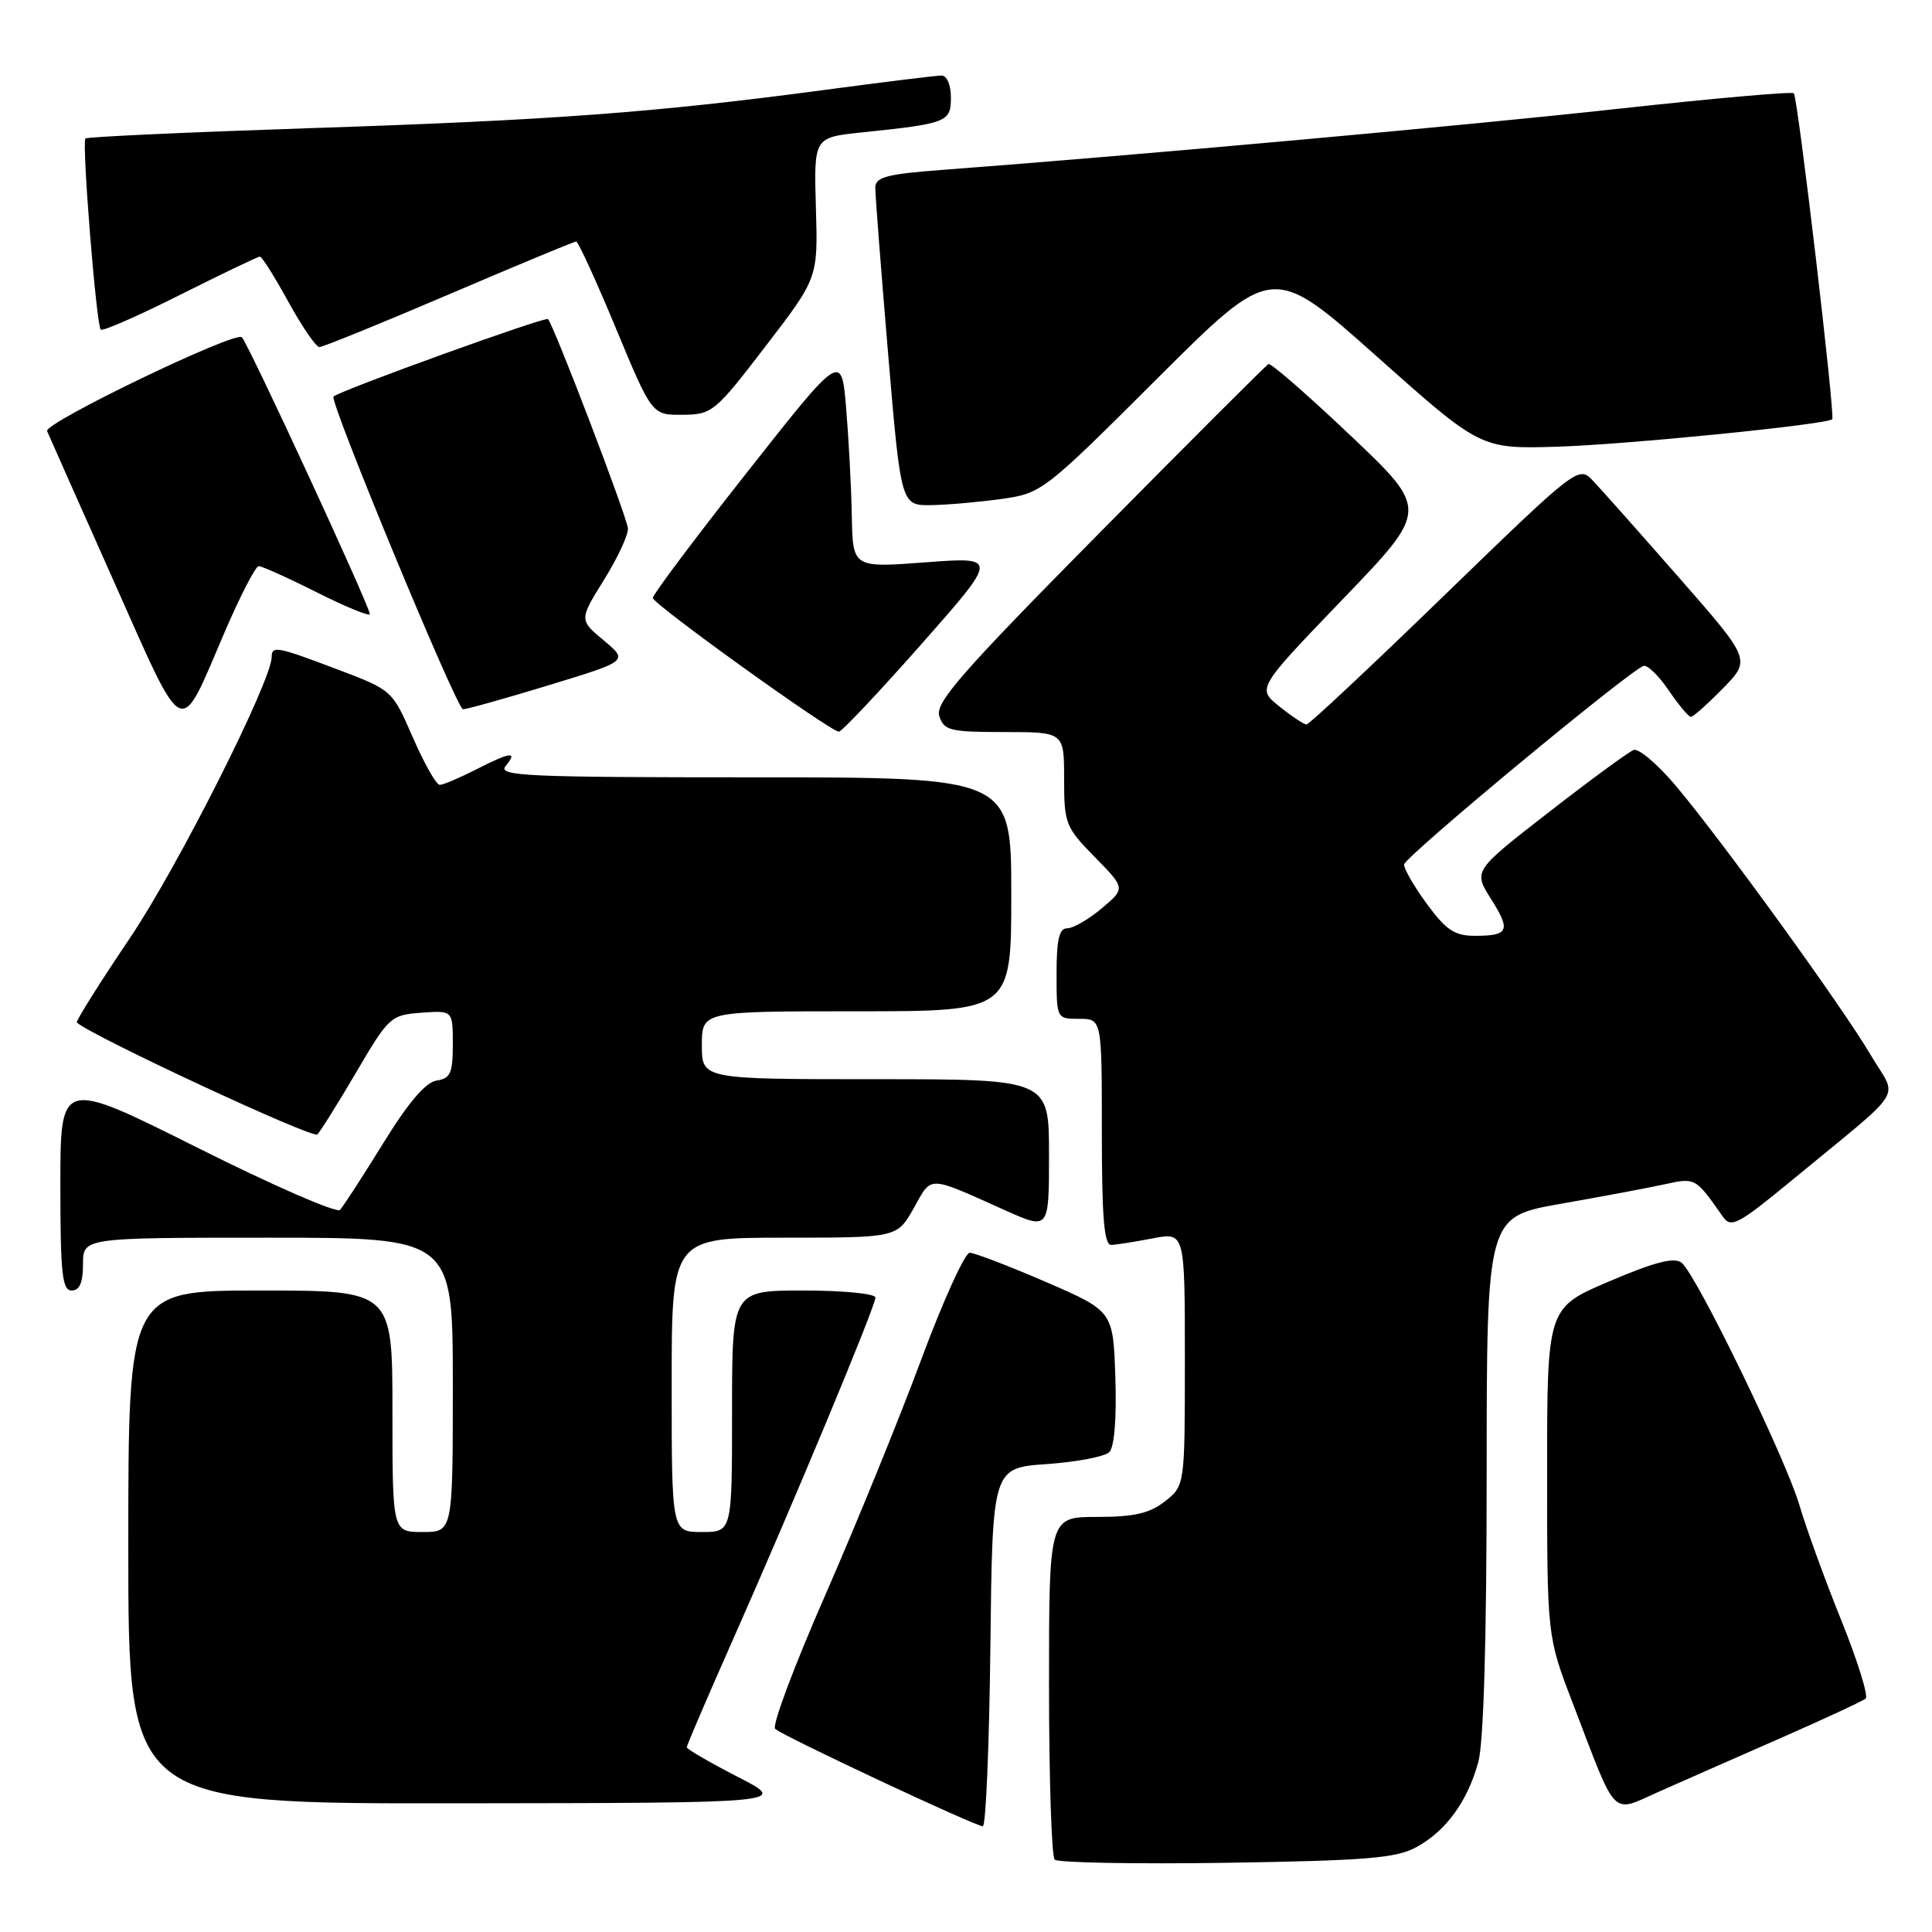 <?xml version="1.0" encoding="UTF-8" standalone="no"?>
<!DOCTYPE svg PUBLIC "-//W3C//DTD SVG 1.1//EN" "http://www.w3.org/Graphics/SVG/1.1/DTD/svg11.dtd" >
<svg xmlns="http://www.w3.org/2000/svg" xmlns:xlink="http://www.w3.org/1999/xlink" version="1.1" viewBox="0 0 256 256">
 <g >
 <path fill="currentColor"
d=" M 187.67 244.76 C 191.60 242.62 194.43 238.73 195.88 233.50 C 196.59 230.94 196.99 217.25 196.99 195.37 C 197.00 161.24 197.00 161.24 206.75 159.52 C 212.11 158.58 218.30 157.42 220.50 156.94 C 224.67 156.03 224.63 156.00 228.29 161.22 C 229.38 162.77 230.29 162.28 237.50 156.34 C 252.85 143.67 251.47 145.88 247.89 139.81 C 244.14 133.44 228.34 111.61 222.12 104.20 C 219.68 101.29 217.13 99.12 216.46 99.38 C 215.79 99.64 210.73 103.34 205.23 107.62 C 195.22 115.39 195.22 115.39 197.55 119.09 C 200.23 123.32 199.93 124.00 195.42 124.00 C 192.76 124.00 191.61 123.24 189.09 119.80 C 187.39 117.49 186.02 115.13 186.05 114.55 C 186.09 113.56 215.84 88.89 217.78 88.24 C 218.29 88.07 219.78 89.52 221.10 91.46 C 222.42 93.40 223.75 94.99 224.05 94.99 C 224.35 95.00 226.26 93.29 228.30 91.21 C 232.01 87.41 232.01 87.41 222.41 76.46 C 217.13 70.43 211.98 64.64 210.97 63.59 C 209.17 61.72 208.75 62.05 191.43 78.84 C 181.70 88.28 173.46 96.00 173.12 96.00 C 172.78 95.99 171.16 94.92 169.53 93.61 C 166.55 91.23 166.55 91.23 177.93 79.39 C 189.32 67.55 189.32 67.55 178.99 57.75 C 173.31 52.36 168.40 48.08 168.08 48.24 C 167.76 48.40 157.67 58.49 145.65 70.65 C 127.34 89.18 123.90 93.11 124.46 94.88 C 125.07 96.80 125.87 97.00 133.07 97.00 C 141.00 97.00 141.00 97.00 141.00 103.21 C 141.00 109.13 141.19 109.62 145.07 113.57 C 149.13 117.71 149.13 117.71 145.99 120.36 C 144.26 121.81 142.21 123.00 141.42 123.00 C 140.35 123.00 140.00 124.48 140.00 129.00 C 140.00 135.00 140.00 135.00 143.00 135.00 C 146.00 135.00 146.00 135.00 146.00 150.00 C 146.00 161.36 146.30 164.99 147.25 164.96 C 147.94 164.93 150.41 164.54 152.75 164.09 C 157.00 163.27 157.00 163.27 157.00 180.06 C 157.00 196.85 157.00 196.85 154.37 198.93 C 152.33 200.53 150.29 201.00 145.37 201.00 C 139.00 201.00 139.00 201.00 139.00 223.33 C 139.00 235.62 139.34 246.00 139.75 246.41 C 140.16 246.82 150.40 247.01 162.50 246.83 C 181.04 246.54 185.00 246.22 187.67 244.76 Z  M 131.23 218.25 C 131.50 194.50 131.50 194.50 138.70 194.00 C 142.66 193.72 146.40 193.01 146.99 192.41 C 147.66 191.74 147.97 187.91 147.79 182.52 C 147.50 173.73 147.50 173.73 138.57 169.86 C 133.66 167.74 129.12 166.00 128.49 166.00 C 127.85 166.00 124.94 172.41 122.03 180.25 C 119.12 188.09 113.40 202.11 109.33 211.41 C 105.25 220.71 102.27 228.66 102.71 229.08 C 103.66 230.00 129.18 241.97 130.23 241.99 C 130.63 241.99 131.08 231.31 131.23 218.25 Z  M 236.00 230.28 C 241.78 227.74 246.82 225.40 247.21 225.07 C 247.60 224.75 246.14 220.06 243.96 214.65 C 241.78 209.24 239.31 202.43 238.46 199.53 C 236.68 193.38 224.77 168.86 222.82 167.32 C 221.86 166.55 219.28 167.21 213.25 169.78 C 205.00 173.29 205.00 173.29 205.00 195.06 C 205.00 216.83 205.00 216.83 208.39 225.66 C 214.38 241.29 213.37 240.25 219.88 237.38 C 222.97 236.01 230.22 232.81 236.00 230.28 Z  M 97.75 235.44 C 94.04 233.53 91.00 231.77 91.00 231.52 C 91.00 231.27 93.75 224.86 97.11 217.28 C 105.17 199.10 116.00 173.09 116.00 171.93 C 116.00 171.42 111.72 171.00 106.50 171.00 C 97.00 171.00 97.00 171.00 97.00 187.00 C 97.00 203.00 97.00 203.00 93.00 203.00 C 89.00 203.00 89.00 203.00 89.00 183.50 C 89.00 164.00 89.00 164.00 103.94 164.00 C 118.87 164.00 118.87 164.00 121.08 160.08 C 123.53 155.72 122.76 155.70 133.25 160.40 C 139.00 162.97 139.00 162.97 139.00 152.99 C 139.00 143.00 139.00 143.00 116.00 143.00 C 93.00 143.00 93.00 143.00 93.00 138.50 C 93.00 134.00 93.00 134.00 113.50 134.00 C 134.00 134.00 134.00 134.00 134.00 118.50 C 134.00 103.00 134.00 103.00 99.88 103.00 C 69.66 103.00 65.90 102.83 67.00 101.50 C 68.67 99.49 67.68 99.61 63.00 102.00 C 60.84 103.10 58.71 104.00 58.26 104.00 C 57.81 104.00 56.22 101.18 54.71 97.73 C 51.98 91.46 51.98 91.45 44.74 88.71 C 36.73 85.67 36.00 85.53 36.00 87.04 C 36.00 90.21 23.59 114.83 17.26 124.23 C 13.19 130.26 10.01 135.33 10.18 135.49 C 12.18 137.29 41.46 150.93 42.05 150.32 C 42.49 149.87 44.83 146.12 47.25 142.00 C 51.51 134.74 51.78 134.49 55.83 134.19 C 60.00 133.89 60.00 133.89 60.00 138.37 C 60.00 142.20 59.68 142.91 57.85 143.18 C 56.40 143.40 54.10 146.09 50.77 151.50 C 48.05 155.90 45.48 159.87 45.05 160.32 C 44.61 160.77 36.10 157.06 26.13 152.06 C 8.00 142.99 8.00 142.99 8.00 156.99 C 8.00 168.78 8.24 171.00 9.50 171.00 C 10.55 171.00 11.00 169.94 11.00 167.50 C 11.00 164.00 11.00 164.00 35.50 164.00 C 60.00 164.00 60.00 164.00 60.00 183.50 C 60.00 203.00 60.00 203.00 56.00 203.00 C 52.00 203.00 52.00 203.00 52.00 187.00 C 52.00 171.00 52.00 171.00 34.50 171.00 C 17.00 171.00 17.00 171.00 17.00 205.00 C 17.00 239.00 17.00 239.00 60.75 238.95 C 104.50 238.90 104.50 238.90 97.75 235.44 Z  M 122.05 85.40 C 132.30 73.79 132.30 73.79 122.65 74.51 C 113.00 75.24 113.00 75.24 112.87 68.37 C 112.80 64.59 112.46 58.17 112.12 54.10 C 111.50 46.71 111.50 46.71 99.00 62.57 C 92.12 71.29 86.50 78.79 86.50 79.23 C 86.50 80.03 109.91 96.86 111.15 96.95 C 111.51 96.98 116.41 91.78 122.05 85.40 Z  M 29.71 83.89 C 31.79 79.03 33.85 75.04 34.27 75.02 C 34.70 75.01 38.19 76.58 42.02 78.51 C 45.86 80.44 49.00 81.72 49.00 81.36 C 49.00 80.35 32.95 45.62 32.05 44.69 C 31.21 43.81 5.82 56.04 6.24 57.12 C 6.39 57.48 10.32 66.35 15.00 76.84 C 24.66 98.51 23.64 98.02 29.71 83.89 Z  M 72.73 90.79 C 83.26 87.58 83.26 87.58 80.00 84.86 C 76.74 82.14 76.74 82.14 80.04 76.82 C 81.86 73.89 83.28 70.83 83.20 70.00 C 83.05 68.39 73.36 43.03 72.61 42.28 C 72.25 41.92 45.36 51.63 44.19 52.54 C 43.57 53.02 60.52 93.97 61.35 93.98 C 61.81 93.99 66.94 92.56 72.73 90.79 Z  M 132.82 66.10 C 138.04 65.35 138.40 65.07 153.37 50.13 C 168.61 34.92 168.61 34.92 182.40 47.20 C 196.19 59.49 196.19 59.49 206.34 59.19 C 215.34 58.92 242.05 56.26 242.78 55.55 C 243.19 55.15 238.22 12.88 237.69 12.36 C 237.45 12.11 226.95 13.04 214.37 14.42 C 194.33 16.63 151.01 20.54 124.75 22.52 C 117.54 23.06 116.00 23.47 115.98 24.84 C 115.97 25.75 116.73 35.61 117.67 46.75 C 119.38 67.00 119.38 67.00 123.44 66.93 C 125.67 66.89 129.89 66.51 132.82 66.10 Z  M 101.44 45.88 C 108.39 36.83 108.39 36.83 108.11 27.52 C 107.84 18.21 107.84 18.21 114.17 17.55 C 125.51 16.37 126.00 16.18 126.00 12.92 C 126.00 11.25 125.47 10.00 124.75 10.01 C 124.06 10.01 116.97 10.88 109.00 11.95 C 86.70 14.92 73.03 15.93 41.11 16.98 C 24.94 17.52 11.54 18.13 11.32 18.35 C 10.82 18.85 12.76 43.10 13.35 43.68 C 13.59 43.93 18.33 41.85 23.88 39.06 C 29.42 36.28 34.18 34.00 34.44 34.00 C 34.71 34.00 36.40 36.69 38.21 39.99 C 40.02 43.28 41.87 45.98 42.32 45.99 C 42.76 45.99 50.50 42.85 59.50 39.00 C 68.50 35.15 76.08 32.00 76.35 32.00 C 76.61 32.00 78.98 37.17 81.61 43.50 C 86.39 55.00 86.39 55.00 90.45 54.96 C 94.36 54.93 94.74 54.62 101.44 45.88 Z "/>
</g>
</svg>